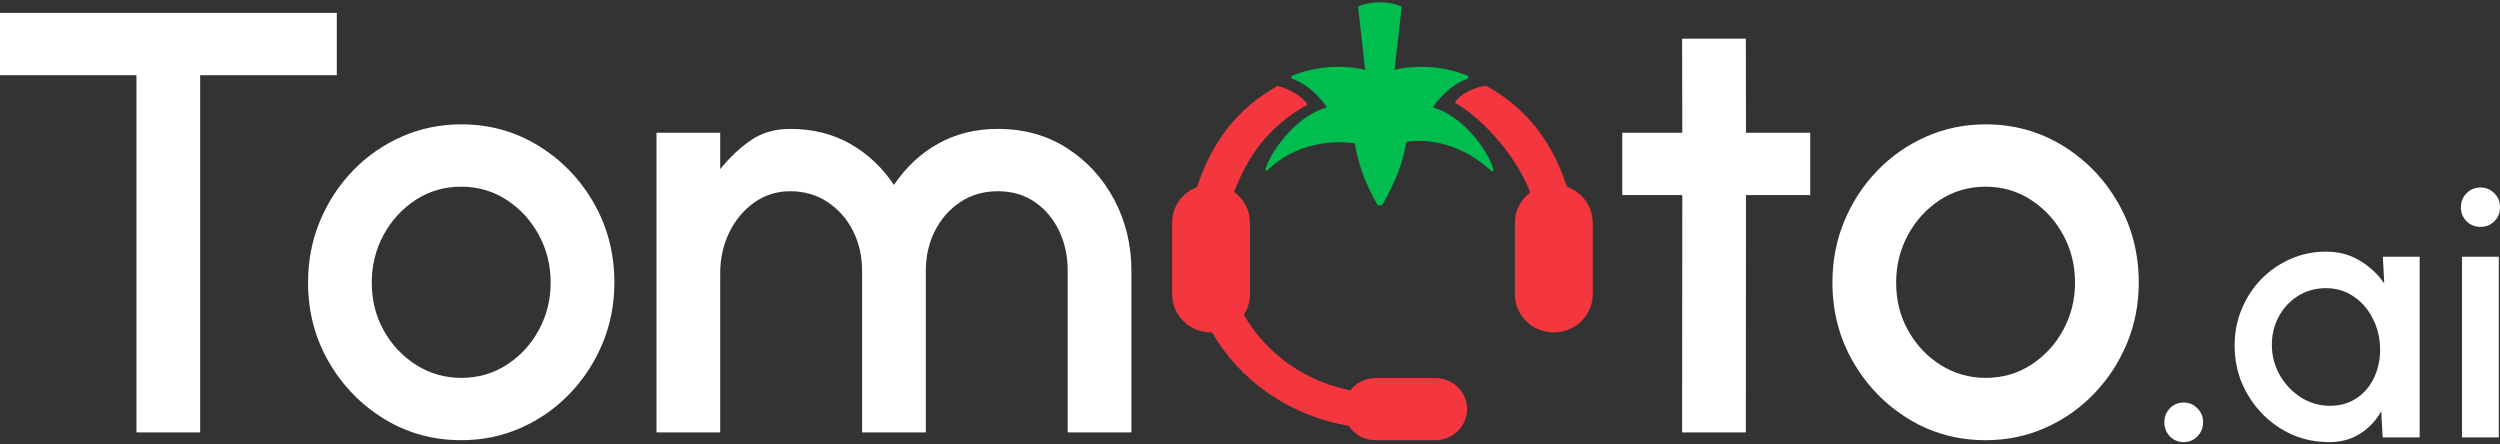 <svg width="180" height="32" viewBox="0 0 180 32" fill="none" xmlns="http://www.w3.org/2000/svg">
<rect x="0" y="0" width="180" height="32" fill="#333333" stroke="none"/>
<g clip-path="url(#clip0_609_2308)">
<path d="M24.249 0.927V5.414H14.412V31.133H9.825V5.414H0V0.927H24.249Z" fill="white"/>
<path d="M33.208 31.694C31.178 31.694 29.329 31.183 27.66 30.162C25.992 29.141 24.661 27.771 23.669 26.052C22.676 24.333 22.18 22.431 22.18 20.345C22.18 18.763 22.466 17.285 23.04 15.911C23.613 14.538 24.403 13.329 25.411 12.287C26.418 11.244 27.591 10.428 28.929 9.838C30.267 9.248 31.693 8.953 33.208 8.953C35.237 8.953 37.086 9.464 38.754 10.485C40.423 11.506 41.754 12.88 42.747 14.606C43.739 16.332 44.235 18.245 44.235 20.345C44.235 21.913 43.949 23.38 43.375 24.747C42.802 26.113 42.011 27.318 41.004 28.361C39.997 29.404 38.828 30.22 37.497 30.809C36.167 31.399 34.736 31.694 33.208 31.694ZM33.208 27.207C34.426 27.207 35.522 26.891 36.495 26.259C37.469 25.627 38.238 24.79 38.802 23.747C39.366 22.704 39.648 21.57 39.648 20.345C39.648 19.091 39.359 17.94 38.781 16.89C38.204 15.84 37.428 15.003 36.455 14.378C35.481 13.753 34.399 13.441 33.208 13.441C31.995 13.441 30.902 13.758 29.929 14.393C28.955 15.028 28.185 15.869 27.618 16.915C27.051 17.96 26.767 19.104 26.767 20.345C26.767 21.63 27.06 22.79 27.646 23.825C28.232 24.861 29.014 25.683 29.992 26.293C30.97 26.902 32.041 27.207 33.208 27.207Z" fill="white"/>
<path d="M47.268 31.133V9.557H51.855V12.178C52.551 11.319 53.293 10.621 54.082 10.085C54.87 9.549 55.807 9.281 56.892 9.281C58.511 9.281 59.95 9.637 61.209 10.35C62.467 11.063 63.519 12.051 64.365 13.315C65.225 12.035 66.29 11.042 67.558 10.338C68.826 9.633 70.252 9.281 71.838 9.281C73.73 9.281 75.397 9.746 76.84 10.676C78.282 11.606 79.413 12.845 80.233 14.392C81.052 15.94 81.462 17.644 81.462 19.505V31.133H76.874V19.505C76.874 18.443 76.667 17.48 76.253 16.616C75.839 15.752 75.256 15.061 74.505 14.544C73.754 14.028 72.865 13.769 71.838 13.769C70.825 13.769 69.929 14.028 69.148 14.544C68.367 15.061 67.757 15.752 67.318 16.616C66.878 17.48 66.659 18.443 66.659 19.505V31.133H62.071V19.505C62.071 18.443 61.851 17.48 61.412 16.616C60.972 15.752 60.362 15.061 59.581 14.544C58.801 14.028 57.904 13.769 56.892 13.769C55.93 13.769 55.068 14.04 54.305 14.582C53.543 15.123 52.944 15.841 52.508 16.734C52.073 17.627 51.855 18.604 51.855 19.667V31.133H47.268Z" fill="white"/>
<path d="M130.337 14.044H125.712L125.7 31.133H121.112L121.125 14.044H116.802V9.557H121.125L121.112 2.782H125.7L125.712 9.557H130.337V14.044Z" fill="white"/>
<path d="M142.962 31.694C140.933 31.694 139.084 31.183 137.415 30.162C135.747 29.141 134.416 27.771 133.423 26.052C132.431 24.333 131.935 22.431 131.935 20.345C131.935 18.763 132.221 17.285 132.795 15.911C133.368 14.538 134.159 13.329 135.166 12.287C136.173 11.244 137.345 10.428 138.683 9.838C140.022 9.248 141.448 8.953 142.962 8.953C144.992 8.953 146.84 9.464 148.51 10.485C150.18 11.506 151.51 12.88 152.502 14.606C153.494 16.332 153.991 18.245 153.991 20.345C153.991 21.913 153.705 23.38 153.13 24.747C152.558 26.113 151.765 27.318 150.758 28.361C149.751 29.404 148.582 30.22 147.252 30.809C145.921 31.399 144.492 31.694 142.962 31.694ZM142.962 27.207C144.181 27.207 145.277 26.891 146.25 26.259C147.224 25.627 147.994 24.79 148.557 23.747C149.123 22.704 149.402 21.57 149.402 20.345C149.402 19.091 149.113 17.94 148.538 16.89C147.96 15.84 147.183 15.003 146.21 14.378C145.236 13.753 144.154 13.441 142.962 13.441C141.75 13.441 140.657 13.758 139.684 14.393C138.71 15.028 137.94 15.869 137.373 16.915C136.805 17.96 136.522 19.104 136.522 20.345C136.522 21.63 136.815 22.79 137.401 23.825C137.987 24.861 138.769 25.683 139.747 26.293C140.724 26.902 141.796 27.207 142.962 27.207Z" fill="white"/>
<path fill-rule="evenodd" clip-rule="evenodd" d="M99.57 14.671C99.526 14.75 99.441 14.799 99.349 14.799C99.257 14.799 99.172 14.75 99.129 14.671C98.268 13.124 97.843 11.973 97.547 10.327C97.547 10.327 94.046 9.629 91.313 12.205C90.524 12.949 92.353 8.669 95.532 7.729C95.532 7.729 94.602 6.237 93.061 5.68C93.01 5.663 92.975 5.618 92.972 5.566C92.968 5.514 92.998 5.465 93.046 5.442C93.792 5.136 95.822 4.47 98.291 5.023L97.779 0.475C98.669 0.06 100.056 0.066 100.92 0.475L100.408 5.023C102.876 4.47 104.907 5.136 105.653 5.442C105.701 5.465 105.731 5.514 105.728 5.566C105.724 5.618 105.689 5.663 105.639 5.68C104.097 6.237 103.167 7.729 103.167 7.729C106.346 8.669 108.134 12.992 107.329 12.264C104.325 9.547 101.263 10.215 101.263 10.215C100.968 11.862 100.447 13.109 99.57 14.671Z" fill="#00BD50"/>
<path fill-rule="evenodd" clip-rule="evenodd" d="M94.139 7.53C91.189 9.169 89.749 11.453 88.855 13.826C89.546 14.325 89.994 15.127 89.994 16.032V21.193C89.994 21.733 89.834 22.236 89.558 22.66C91.127 25.416 93.912 27.45 97.221 28.1C97.282 28.022 97.349 27.947 97.421 27.877C97.85 27.457 98.431 27.222 99.037 27.222H103.345C103.951 27.222 104.532 27.457 104.961 27.877C105.389 28.296 105.63 28.864 105.63 29.457V29.458C105.63 30.051 105.389 30.619 104.961 31.038C104.532 31.458 103.951 31.693 103.345 31.693H99.037C98.431 31.693 97.85 31.458 97.421 31.038C97.302 30.922 97.197 30.793 97.108 30.655C92.866 29.951 89.278 27.415 87.269 23.932C87.244 23.933 87.218 23.933 87.192 23.933H87.192C85.645 23.933 84.391 22.706 84.391 21.193V16.032C84.391 14.866 85.135 13.87 86.185 13.474C87.236 10.29 88.99 7.871 91.948 6.213C92.113 6.12 93.724 6.775 94.139 7.53ZM104.748 7.387C105.291 6.512 106.888 6.111 107.023 6.186C109.999 7.839 111.768 10.262 112.828 13.455C113.905 13.836 114.675 14.846 114.675 16.032V21.193C114.675 22.706 113.421 23.933 111.874 23.933H111.873C110.326 23.933 109.072 22.706 109.072 21.193V16.032C109.072 15.143 109.504 14.354 110.175 13.853C109.288 11.481 106.974 8.667 104.748 7.387Z" fill="#F4363F"/>
</g>
<path d="M157.222 31.832C156.832 31.832 156.5 31.694 156.229 31.416C155.966 31.138 155.834 30.8 155.834 30.401C155.834 30.011 155.966 29.677 156.229 29.399C156.5 29.122 156.832 28.983 157.222 28.983C157.613 28.983 157.944 29.122 158.216 29.399C158.487 29.677 158.623 30.011 158.623 30.401C158.623 30.8 158.487 31.138 158.216 31.416C157.944 31.694 157.613 31.832 157.222 31.832Z" fill="white"/>
<path d="M171.566 18.483H174.215V31.494H171.553L171.451 29.607C171.077 30.275 170.572 30.813 169.935 31.221C169.307 31.628 168.56 31.832 167.694 31.832C166.752 31.832 165.869 31.654 165.045 31.299C164.23 30.935 163.508 30.431 162.88 29.79C162.26 29.148 161.772 28.41 161.415 27.578C161.067 26.736 160.893 25.834 160.893 24.871C160.893 23.943 161.063 23.071 161.403 22.256C161.742 21.432 162.213 20.712 162.816 20.096C163.419 19.48 164.115 18.999 164.905 18.652C165.703 18.296 166.556 18.118 167.465 18.118C168.39 18.118 169.205 18.335 169.91 18.769C170.623 19.194 171.209 19.74 171.667 20.408L171.566 18.483ZM167.758 29.217C168.522 29.217 169.18 29.022 169.732 28.631C170.292 28.241 170.712 27.716 170.992 27.057C171.281 26.398 171.404 25.669 171.362 24.871C171.311 24.108 171.111 23.414 170.763 22.789C170.424 22.165 169.969 21.67 169.401 21.306C168.832 20.933 168.186 20.747 167.465 20.747C166.709 20.747 166.026 20.942 165.414 21.332C164.811 21.722 164.345 22.247 164.013 22.906C163.682 23.566 163.538 24.299 163.58 25.105C163.631 25.86 163.852 26.55 164.243 27.174C164.642 27.799 165.147 28.297 165.758 28.671C166.378 29.035 167.044 29.217 167.758 29.217Z" fill="white"/>
<path d="M177.263 18.483H179.912V31.494H177.263V18.483ZM178.6 16.335C178.201 16.335 177.865 16.201 177.594 15.932C177.322 15.663 177.186 15.325 177.186 14.917C177.186 14.518 177.322 14.184 177.594 13.915C177.865 13.638 178.201 13.499 178.6 13.499C178.99 13.499 179.321 13.638 179.593 13.915C179.865 14.184 180.001 14.518 180.001 14.917C180.001 15.325 179.865 15.663 179.593 15.932C179.321 16.201 178.99 16.335 178.6 16.335Z" fill="white"/>
<defs>
<clipPath id="clip0_609_2308">
<rect width="154.167" height="31.667" fill="white" transform="translate(0 0.166)"/>
</clipPath>
</defs>
</svg>
